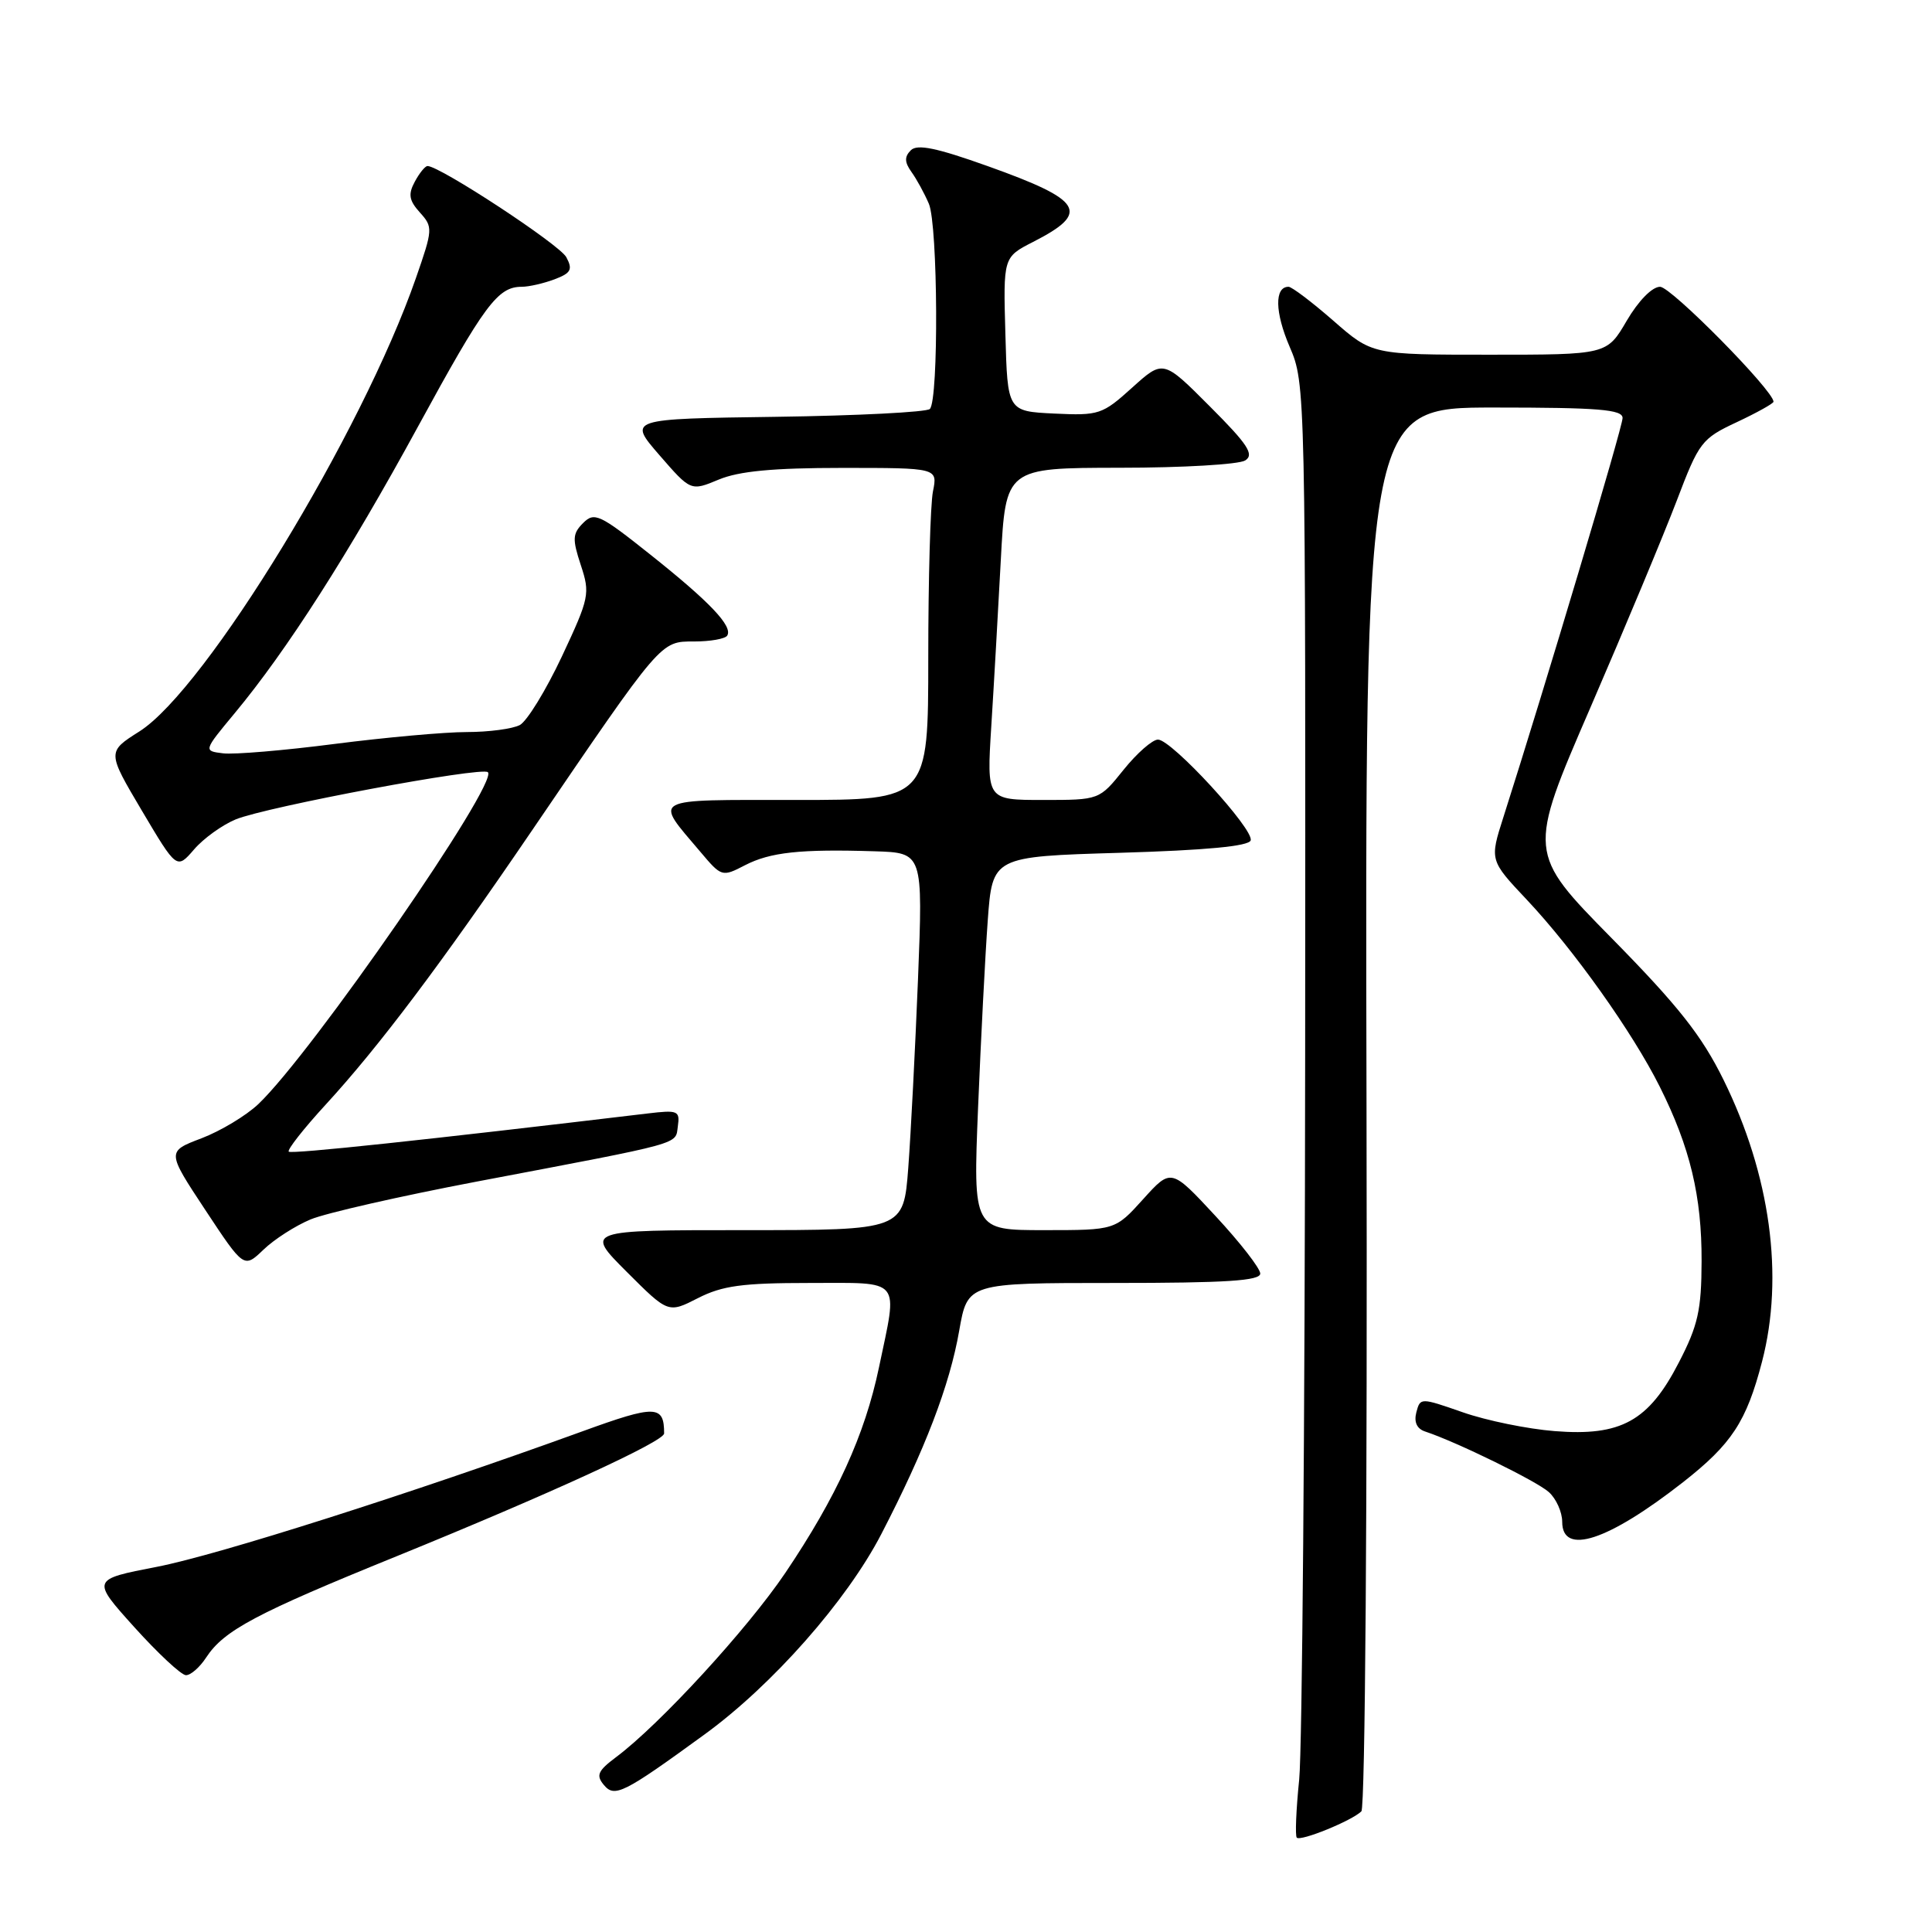 <?xml version="1.0" encoding="UTF-8" standalone="no"?>
<!DOCTYPE svg PUBLIC "-//W3C//DTD SVG 1.1//EN" "http://www.w3.org/Graphics/SVG/1.1/DTD/svg11.dtd" >
<svg xmlns="http://www.w3.org/2000/svg" xmlns:xlink="http://www.w3.org/1999/xlink" version="1.1" viewBox="0 0 256 256">
 <g >
 <path fill="currentColor"
d=" M 180.39 240.01 C 180.89 239.51 181.19 199.33 181.07 146.56 C 180.87 54.00 180.87 54.00 197.94 54.00 C 211.86 54.00 215.00 54.26 215.00 55.39 C 215.00 56.60 204.68 91.15 199.22 108.24 C 197.38 113.99 197.38 113.99 202.33 119.24 C 208.53 125.83 216.34 136.81 219.93 144.00 C 223.95 152.03 225.50 158.52 225.47 167.12 C 225.45 173.58 225.00 175.62 222.47 180.51 C 218.46 188.31 214.80 190.33 206.00 189.63 C 202.43 189.35 196.95 188.23 193.84 187.14 C 188.21 185.18 188.19 185.18 187.67 187.15 C 187.34 188.43 187.74 189.32 188.83 189.68 C 193.01 191.06 203.64 196.27 205.23 197.71 C 206.21 198.59 207.00 200.37 207.00 201.65 C 207.00 206.17 213.07 204.18 223.01 196.40 C 229.46 191.34 231.41 188.38 233.48 180.42 C 236.42 169.13 234.59 155.70 228.38 143.09 C 225.48 137.21 222.41 133.32 213.57 124.33 C 202.41 112.99 202.41 112.99 210.74 93.75 C 215.32 83.16 220.46 70.84 222.17 66.36 C 225.13 58.57 225.47 58.12 230.13 55.94 C 232.81 54.68 235.00 53.46 235.00 53.23 C 235.00 51.76 221.43 38.00 219.97 38.00 C 218.92 38.00 217.11 39.84 215.55 42.50 C 212.92 47.00 212.92 47.00 197.37 47.00 C 181.82 47.00 181.82 47.00 176.68 42.50 C 173.85 40.03 171.17 38.00 170.74 38.00 C 168.86 38.00 168.92 41.38 170.89 45.96 C 172.99 50.84 173.00 51.41 172.94 139.69 C 172.90 188.53 172.55 231.78 172.15 235.79 C 171.74 239.80 171.60 243.27 171.83 243.50 C 172.35 244.02 179.16 241.24 180.39 240.01 Z  M 93.36 229.82 C 102.35 223.28 112.20 212.11 116.77 203.29 C 122.57 192.09 125.84 183.56 127.10 176.32 C 128.21 170.00 128.21 170.00 147.60 170.00 C 162.46 170.00 167.00 169.71 166.99 168.75 C 166.98 168.06 164.32 164.64 161.08 161.15 C 155.18 154.79 155.18 154.79 151.47 158.90 C 147.77 163.00 147.77 163.00 138.35 163.00 C 128.94 163.00 128.94 163.00 129.60 146.75 C 129.97 137.81 130.54 126.67 130.88 122.00 C 131.50 113.50 131.50 113.50 148.42 113.00 C 159.81 112.66 165.46 112.13 165.72 111.36 C 166.20 109.91 155.25 98.00 153.44 98.00 C 152.70 98.00 150.65 99.80 148.88 102.00 C 145.67 106.00 145.67 106.00 138.20 106.00 C 130.74 106.00 130.74 106.00 131.35 96.25 C 131.69 90.89 132.25 80.99 132.61 74.25 C 133.26 62.00 133.26 62.00 148.38 61.98 C 156.70 61.98 164.18 61.54 165.00 61.01 C 166.22 60.23 165.36 58.90 160.31 53.85 C 154.13 47.65 154.13 47.65 150.01 51.37 C 146.07 54.93 145.62 55.08 139.70 54.80 C 133.50 54.50 133.50 54.50 133.22 44.29 C 132.93 34.08 132.93 34.08 136.90 32.05 C 144.52 28.16 143.55 26.54 130.90 22.02 C 124.10 19.59 121.54 19.06 120.69 19.91 C 119.83 20.77 119.85 21.49 120.77 22.78 C 121.45 23.72 122.49 25.62 123.08 27.00 C 124.28 29.81 124.40 53.00 123.21 54.19 C 122.79 54.61 113.62 55.08 102.83 55.23 C 83.21 55.50 83.21 55.50 87.37 60.30 C 91.53 65.09 91.53 65.09 95.23 63.55 C 97.91 62.43 102.44 62.00 111.59 62.00 C 124.25 62.00 124.25 62.00 123.62 65.12 C 123.28 66.84 123.00 76.74 123.00 87.12 C 123.00 106.00 123.00 106.00 105.46 106.00 C 85.88 106.00 86.64 105.59 92.80 112.87 C 95.61 116.20 95.68 116.22 98.71 114.65 C 102.06 112.92 106.05 112.49 115.90 112.80 C 122.30 113.00 122.30 113.00 121.64 129.75 C 121.27 138.96 120.69 150.21 120.35 154.75 C 119.72 163.00 119.72 163.00 98.62 163.00 C 77.52 163.00 77.52 163.00 83.03 168.51 C 88.54 174.02 88.54 174.02 92.48 172.01 C 95.71 170.36 98.38 170.00 107.21 170.00 C 119.67 170.00 118.98 169.18 116.47 181.18 C 114.60 190.13 110.84 198.36 104.05 208.43 C 99.02 215.87 87.41 228.52 81.62 232.84 C 79.22 234.64 78.95 235.24 80.01 236.51 C 81.44 238.23 82.59 237.66 93.36 229.82 Z  M 27.33 219.61 C 29.68 216.03 33.91 213.78 52.53 206.22 C 72.81 197.97 88.00 191.00 88.00 189.94 C 88.00 186.16 86.88 186.13 77.17 189.66 C 54.55 197.87 28.89 206.04 20.80 207.61 C 12.11 209.29 12.11 209.29 17.80 215.61 C 20.94 219.09 24.01 221.95 24.63 221.97 C 25.26 221.99 26.47 220.93 27.33 219.61 Z  M 41.15 161.58 C 43.16 160.74 53.06 158.49 63.15 156.57 C 90.96 151.29 89.46 151.71 89.82 149.22 C 90.11 147.18 89.82 147.06 85.82 147.54 C 56.50 151.04 38.61 152.95 38.26 152.60 C 38.03 152.36 40.24 149.54 43.19 146.33 C 50.21 138.68 58.41 127.79 70.52 110.00 C 87.76 84.68 87.49 85.00 91.97 85.00 C 94.12 85.00 96.10 84.65 96.36 84.22 C 97.13 82.99 94.06 79.76 86.19 73.50 C 79.46 68.14 78.76 67.81 77.27 69.30 C 75.86 70.71 75.82 71.42 76.96 74.88 C 78.21 78.66 78.10 79.20 74.45 86.99 C 72.34 91.47 69.84 95.55 68.88 96.07 C 67.92 96.58 64.76 97.00 61.86 97.00 C 58.96 97.00 51.09 97.71 44.38 98.57 C 37.66 99.44 30.99 100.00 29.56 99.82 C 26.95 99.50 26.95 99.50 31.10 94.50 C 38.00 86.20 46.20 73.38 55.40 56.50 C 64.20 40.36 65.95 38.00 69.13 38.00 C 70.09 38.00 72.04 37.55 73.48 37.01 C 75.67 36.18 75.91 35.71 75.04 34.08 C 74.15 32.41 58.29 22.00 56.65 22.00 C 56.33 22.00 55.57 22.94 54.96 24.08 C 54.06 25.75 54.20 26.56 55.64 28.16 C 57.38 30.08 57.36 30.38 55.12 36.82 C 47.97 57.40 27.27 91.34 18.47 96.92 C 14.19 99.63 14.19 99.63 18.80 107.42 C 23.42 115.21 23.42 115.21 25.71 112.56 C 26.96 111.10 29.45 109.31 31.24 108.57 C 35.36 106.89 63.88 101.55 64.65 102.32 C 66.09 103.75 41.36 139.51 34.24 146.29 C 32.63 147.82 29.24 149.86 26.70 150.83 C 22.09 152.58 22.09 152.58 27.20 160.32 C 32.32 168.07 32.32 168.07 34.91 165.59 C 36.33 164.22 39.14 162.42 41.15 161.58 Z "/>
</g>
</svg>